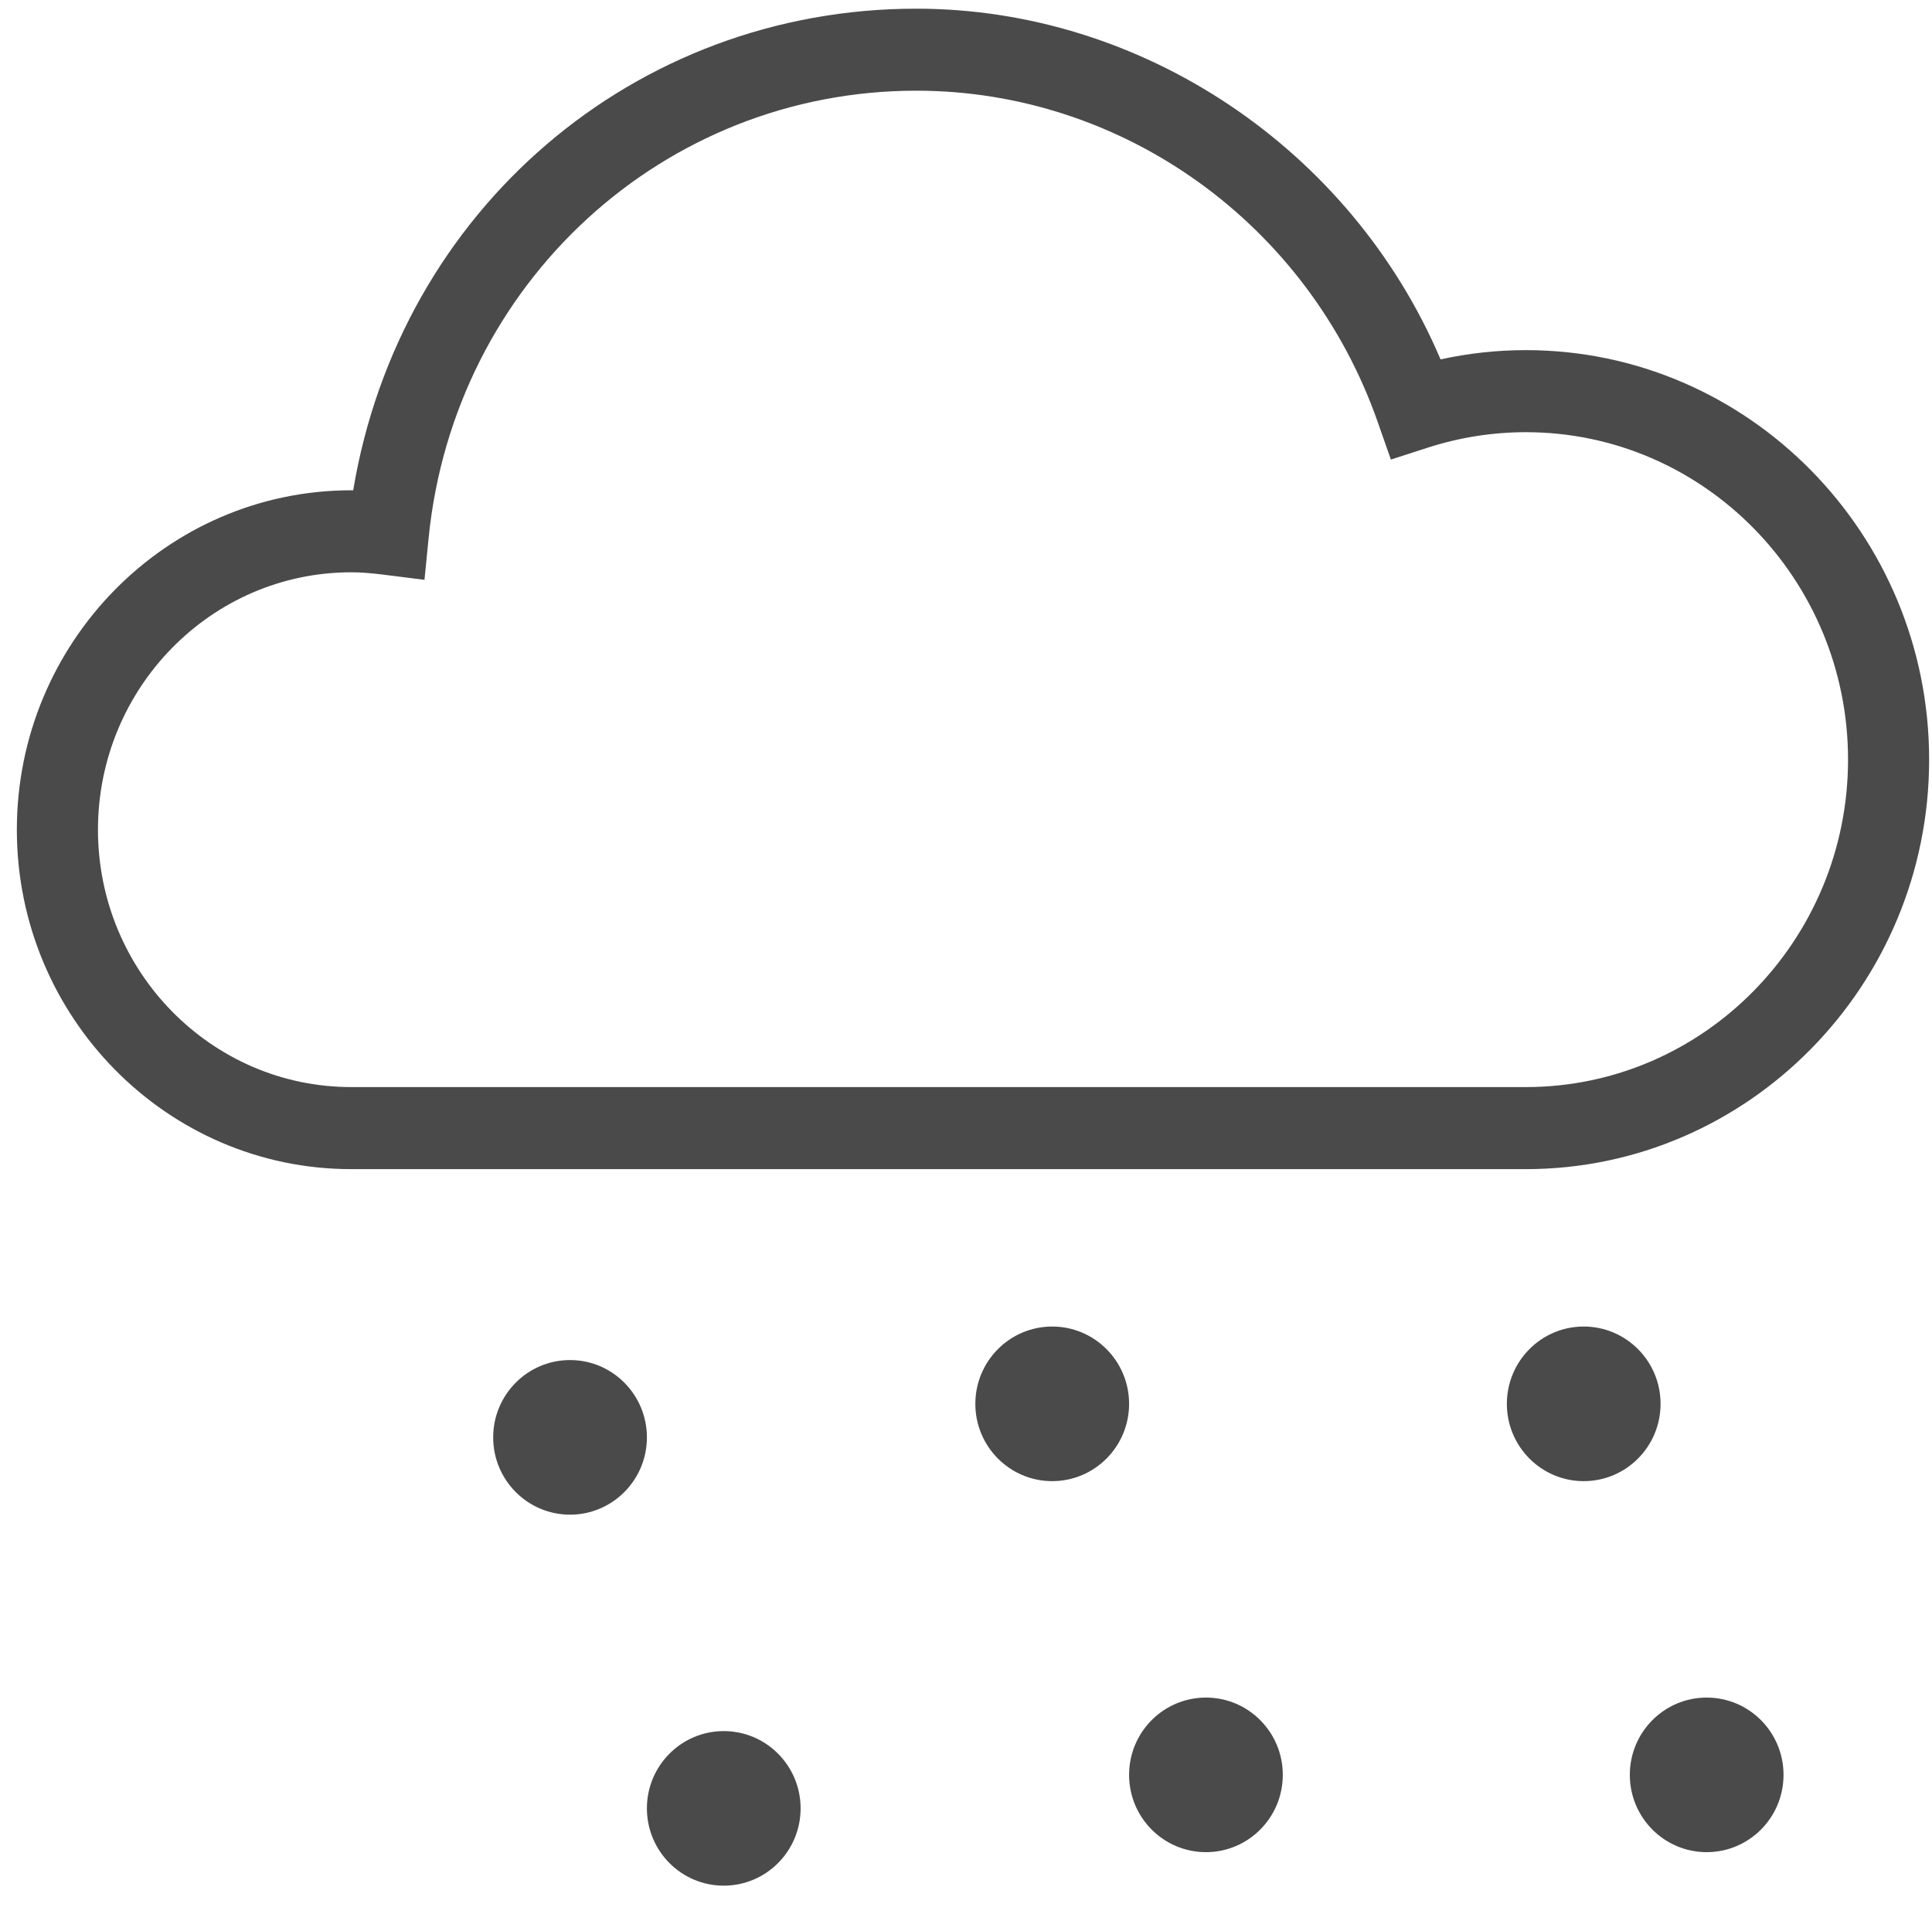 <?xml version="1.0" encoding="UTF-8" standalone="no"?>
<svg width="79px" height="78px" viewBox="0 0 79 78" version="1.1" xmlns="http://www.w3.org/2000/svg" xmlns:xlink="http://www.w3.org/1999/xlink">
    <!-- Generator: Sketch 47.1 (45422) - http://www.bohemiancoding.com/sketch -->
    <title>weather-icon-13d</title>
    <desc>Created with Sketch.</desc>
    <defs></defs>
    <g id="Page-1" stroke="none" stroke-width="1" fill="none" fill-rule="evenodd">
        <g id="weather-icon-13d" transform="translate(-10, -12)" fill="#4A4A4A">
            <g id="weather-icon-13n" transform="translate(10, 12)">
                <g>
                    <path d="M62.393,14.319 C61.22,14.319 60.049,14.446 58.905,14.698 C55.245,6.094 46.707,0.355 37.468,0.355 C25.937,0.355 16.351,8.6 14.442,20.052 C14.415,20.051 14.388,20.051 14.361,20.051 C6.822,20.051 0.689,26.278 0.689,33.933 C0.689,41.587 6.822,47.813 14.361,47.813 L62.393,47.813 C71.485,47.813 78.883,40.299 78.883,31.065 C78.883,21.832 71.485,14.319 62.393,14.319 L62.393,14.319 Z M75.567,31.065 C75.567,38.45 69.657,44.457 62.393,44.457 L14.361,44.457 C8.65,44.457 4.006,39.736 4.006,33.933 C4.006,28.128 8.65,23.405 14.361,23.405 C14.742,23.405 15.158,23.436 15.671,23.5 L17.357,23.712 L17.526,22.004 C18.567,11.574 27.139,3.709 37.468,3.709 C45.916,3.709 53.5,9.156 56.337,17.264 L56.874,18.794 L58.401,18.301 C59.699,17.885 61.041,17.675 62.393,17.675 C69.657,17.675 75.567,23.682 75.567,31.065 L75.567,31.065 Z" id="Fill-1"></path>
                    <path d="M46.169,57.412 C46.169,59.157 44.761,60.573 43.025,60.573 C41.29,60.573 39.882,59.157 39.882,57.412 C39.882,55.666 41.29,54.25 43.025,54.25 C44.761,54.25 46.169,55.666 46.169,57.412" id="Fill-2"></path>
                    <path d="M52.454,72.584 C52.454,74.331 51.047,75.746 49.312,75.746 C47.575,75.746 46.169,74.331 46.169,72.584 C46.169,70.839 47.575,69.424 49.312,69.424 C51.047,69.424 52.454,70.839 52.454,72.584" id="Fill-3"></path>
                    <path d="M67.901,57.412 C67.901,59.157 66.495,60.573 64.758,60.573 C63.023,60.573 61.616,59.157 61.616,57.412 C61.616,55.666 63.023,54.25 64.758,54.25 C66.495,54.25 67.901,55.666 67.901,57.412" id="Fill-4"></path>
                    <path d="M72.929,72.584 C72.929,74.331 71.523,75.746 69.786,75.746 C68.051,75.746 66.644,74.331 66.644,72.584 C66.644,70.839 68.051,69.424 69.786,69.424 C71.523,69.424 72.929,70.839 72.929,72.584" id="Fill-5"></path>
                    <path d="M26.452,58.783 C26.452,60.528 25.044,61.944 23.309,61.944 C21.574,61.944 20.166,60.528 20.166,58.783 C20.166,57.037 21.574,55.621 23.309,55.621 C25.044,55.621 26.452,57.037 26.452,58.783" id="Fill-6"></path>
                    <path d="M32.737,73.955 C32.737,75.7 31.331,77.116 29.594,77.116 C27.859,77.116 26.452,75.7 26.452,73.955 C26.452,72.21 27.859,70.795 29.594,70.795 C31.331,70.795 32.737,72.21 32.737,73.955" id="Fill-7"></path>
                </g>
            </g>
        </g>
    </g>
</svg>